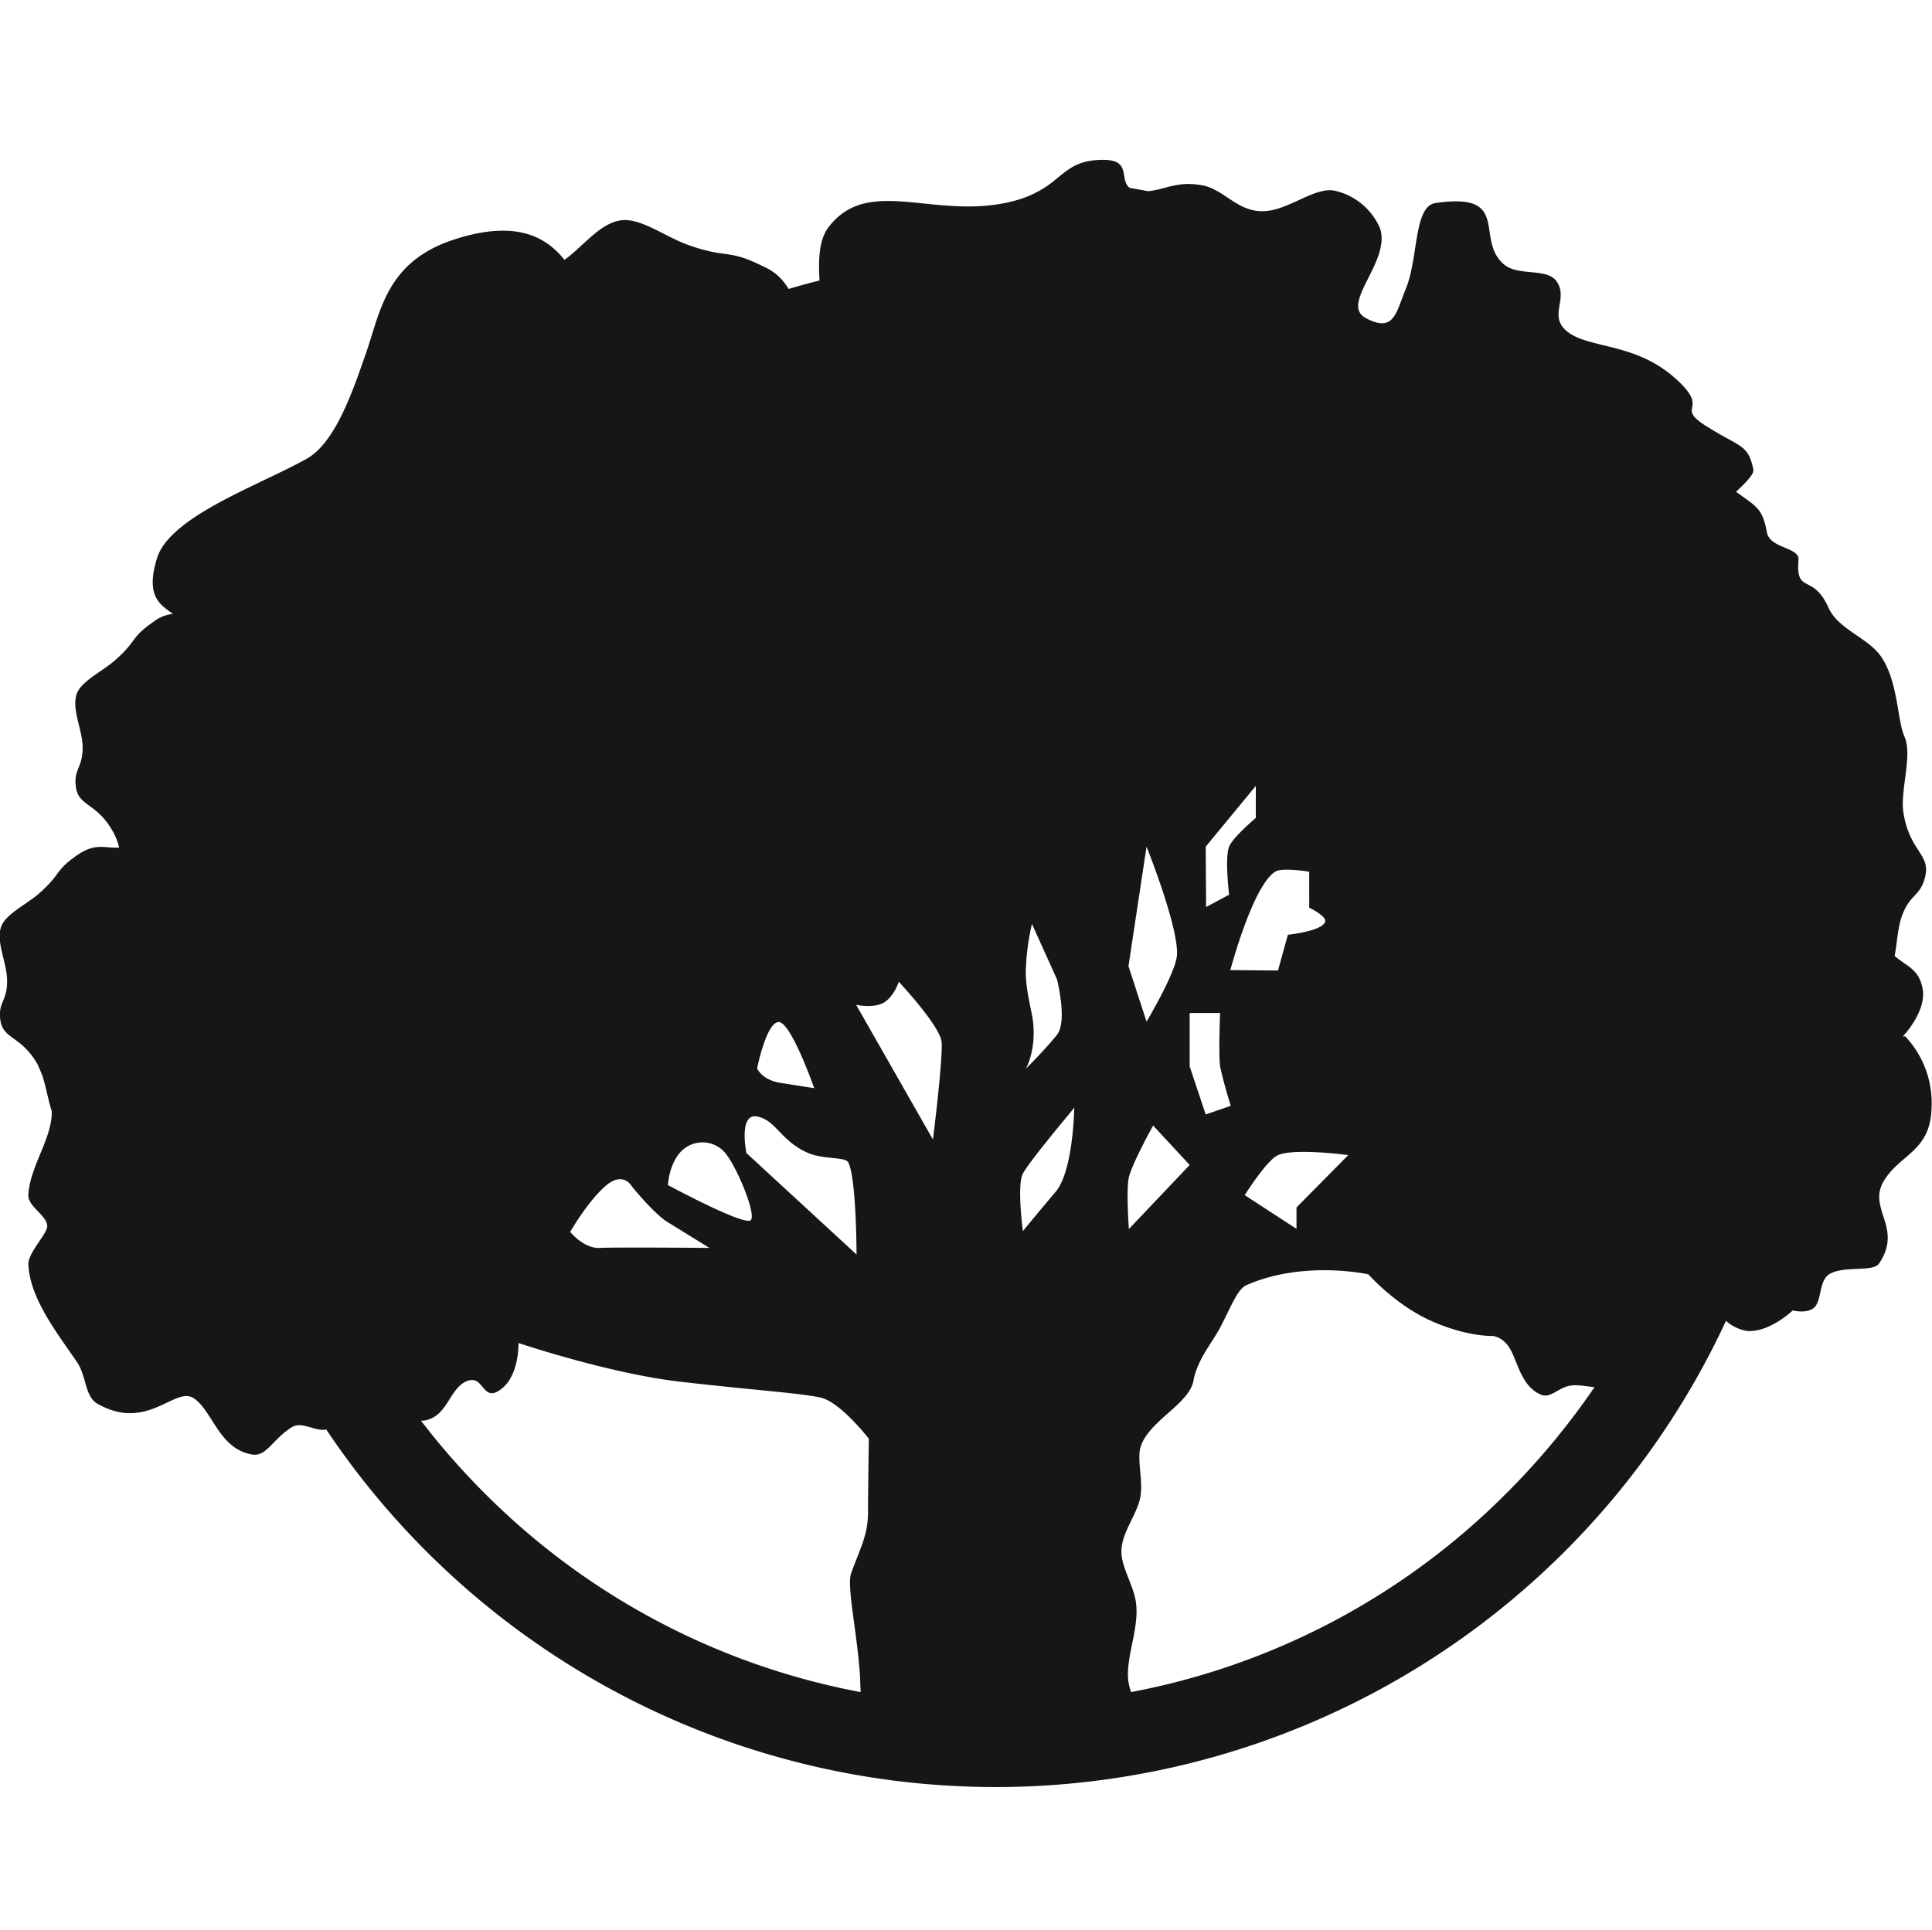 <svg id="Layer_1" data-name="Layer 1" xmlns="http://www.w3.org/2000/svg" viewBox="0 0 470.3 470"><defs><style>.cls-1{fill:none;}.cls-2{fill:#161616;}</style></defs><title>favicon</title><path class="cls-1" d="M257,290.15c4.3-5.2,4.5-20.4,4.5-20.5l-.5.7s-10.5,12.5-12,15.4,0,14,0,14S252.6,295.35,257,290.15Z"/><path class="cls-1" d="M257.3,252c2.6-3.3,0-13.5,0-13.5L251.2,225a58.6,58.6,0,0,0-1.5,11.7c0,4.7,1.5,9.4,1.8,12.4.7,6.9-1.8,11.2-1.8,11.2S254.7,255.25,257.3,252Z"/><path class="cls-1" d="M153.8,288.85s-2.1-3.9-6.5,0-8.5,11.1-8.5,11.1,3.3,4.1,7.2,3.9,26.8,0,26.7,0l-10.2-6.3C159.2,295.55,153.8,288.85,153.8,288.85Z"/><path class="cls-1" d="M165.9,280.25c-3.1,3.1-3.3,8.3-3.3,8.3s18.9,10.2,20.2,8.5-3.9-14.1-6.7-16.8A7.24,7.24,0,0,0,165.9,280.25Z"/><path class="cls-1" d="M289.6,283.65l-8.9-9.6s-5.1,9.2-5.9,12.6c-.7,3.1,0,12.6,0,12.6Z"/><path class="cls-1" d="M189.9,263.65c4.4.7,8.3,1.3,8.3,1.3s-5.7-16.3-8.7-16.1-5.2,11.3-5.2,11.3S185.5,263,189.9,263.65Z"/><path class="cls-1" d="M299.6,269.25c-1-3.2-1.9-6.4-2.6-9.6-.4-3.2,0-13,0-13h-7.4v13l3.9,11.7Z"/><path class="cls-1" d="M382.3,337.35c-2.9.4-4.8,3.2-7.2,2.2-4.8-2-5.7-8.2-7.6-11.3s-4.4-3-4.4-3-6.1.2-14.8-3.7-15.2-11.3-15.2-11.3-15.7-3.5-29.6,2.6c-2.2.9-3.6,4.8-6.5,10.4-1.9,3.6-5.6,7.8-6.5,13-.5,2.6-3,5-5.7,7.4-3.4,3-7.1,6.2-7.4,10-.3,3.6,1,7.9,0,11.7-1.3,4.5-4.7,8.4-4.4,13,.3,3.8,3,7.9,3.5,11.7,1,6.4-2.9,14.3-1.7,20,.15.69.33,1.32.52,1.92a174.69,174.69,0,0,0,91.47-48.47,178.51,178.51,0,0,0,21.35-25.78C386.27,337.56,384.13,337.06,382.3,337.35Z"/><path class="cls-1" d="M207.2,383.05c2.1-5.9,4.1-9.2,4.1-14.8s.2-18,.2-18-6.9-8.9-11.7-10-17.2-1.9-34.4-3.9-39.2-9.4-39.2-9.4.3,7.9-4.3,11.3-4-3.8-8.3-2-4.6,8.7-10.4,9.6a6.11,6.11,0,0,1-.73,0,177.55,177.55,0,0,0,15.42,17.6A174.78,174.78,0,0,0,209.5,412c0-.9-.05-1.84-.1-2.85C208.9,398.55,206,386.25,207.2,383.05Z"/><path class="cls-1" d="M311,281.25c-2.8,1.4-8,9.7-8,9.7l12.6,8.2V294l12.6-12.7S314.9,279.45,311,281.25Z"/><path class="cls-1" d="M299.2,217.85s-1.1-9,0-11.7c.9-2.3,6.5-7,6.5-7v-7.8l-12.2,14.8.1,14.7Z"/><path class="cls-1" d="M229.2,253.65c-.4-3.9-10.4-14.6-10.4-14.6s-1.3,3.9-3.9,5.2-6.5.4-6.5.4l18.7,32.8C227.1,277.55,229.6,257.55,229.2,253.65Z"/><path class="cls-1" d="M286.5,232.65c.5-6.8-7.4-26.5-7.4-26.5l-4.4,29.1,4.4,13.5S286.1,237.05,286.5,232.65Z"/><path class="cls-1" d="M311.1,236.25l2.4-8.7s8.7-.9,9.1-3.3c.2-1.3-3.9-3.3-3.9-3.3v-8.7s-6.6-1.1-8.3,0c-5.5,3.5-10.9,23.9-10.9,23.9Z"/><path class="cls-1" d="M184.3,271.85c-4.6-.9-2.6,8.9-2.6,8.9l26.8,24.7s0-18.4-2-22.4c-.7-1.5-6.2-.6-10.2-2.5C189.9,277.55,188.9,272.75,184.3,271.85Z"/><path class="cls-2" d="M463.8,252.35h-.6s5.9-6.1,4.8-11.7c-.9-4.8-4-5.4-6.8-7.9.6-3,.7-6.3,1.6-9.2,2-6.1,4.8-5.1,5.9-10.4s-4-6-5.4-15.6c-.7-5.3,2.3-13.7.3-18.2-1.8-4.1-1.5-13-5.5-19.2-3.2-4.9-10.6-6.8-13-12.2-3.8-8.5-8-3.1-7.3-11.6.3-3.2-7-2.7-7.7-6.8-1.1-5.8-2.4-6.1-7.5-9.8,2.3-2.2,4.5-4.3,4.2-5.5-1.3-6.1-3-5.2-11.3-10.4s1.5-3.7-8-12-20.4-7-25.7-10.9.3-8.2-3-12.6c-2.4-3.1-9.2-1.1-12.6-3.9-7.4-6.1,2-17.8-16.8-15-5.3.8-4.1,13.5-7.2,20.9v0c-2.39,5.79-2.8,10.68-9.59,7.18-4.1-2.11-1-6.66,1.43-11.76,1.62-3.35,3-7,1.87-10.24a15.8,15.8,0,0,0-11-9.1c-5.1-1-11.5,5.1-17.8,5-6.1-.1-9.2-5.3-14.4-6.3-6.27-1.17-9.19,1.14-13.3,1.41-1.46-.27-2.92-.54-4.39-.78-2.64-1.94.49-6.83-6.31-6.83-6.2-.06-8.48,2.15-11.6,4.65A25.42,25.42,0,0,1,246.5,49c-18.8,4.8-35-6.5-44.8,6.3-2.3,3-2.52,7.71-2.21,13q-3.8.94-7.53,2.06a13,13,0,0,0-6.16-5.49c-8.8-4.4-8.6-1.8-18.2-5.2-.74-.26-1.48-.56-2.23-.9-5-2.25-10.19-5.8-14.37-5.1-5.1.8-9,6.3-13.6,9.6-4.6-5.8-12.1-9.8-27-4.9-16.1,5.3-17.7,17-21.1,27-3.2,9.2-7.5,22.3-14.6,26.3-11.3,6.4-33.4,14-36.5,24.3-2.8,9.2.7,11.2,3.9,13.5a9.22,9.22,0,0,0-4.7,1.9c-5.7,3.9-4,4.7-9.4,9.4-3.2,2.8-8.1,5-9.3,8.1-1.3,3.7,1.2,8.4,1.4,12.6.2,5.6-2.3,5.6-1.6,10.3s5.2,3.6,9.2,11.1a14.76,14.76,0,0,1,1.3,3.5c-3.6.2-5.6-1.2-10,1.7-5.7,3.9-4,4.6-9.4,9.4-3.2,2.8-8.1,5-9.3,8.1-1.3,3.7,1.2,8.4,1.4,12.6.3,5.6-2.3,5.7-1.6,10.3s5,3.7,9,10.6c.4.9.8,1.8,1.2,2.8.9,2.7,1.4,5.9,2.3,8.7v.1c.1,6.5-5.3,13.3-5.7,20.2-.2,2.9,4.4,4.9,4.6,7.6.1,1.9-4.7,6.5-4.6,9.4.4,8.2,6.7,16.3,11.8,23.7,2.4,3.5,1.9,8.4,5,10.2,12.2,7,18.9-4.4,23.5-1.3s6.1,12.4,14.3,13.7c3.4.5,5-3.9,9.6-6.7,2.42-1.49,5.7,1.17,8.32.59a196,196,0,0,0,340.73-26.45,10.25,10.25,0,0,0,5.15,2.46c5.5.4,11.1-5,11.1-5s3.9,1,5.5-1,.9-6.6,3.7-8c3.7-1.9,10.3-.3,11.8-2.4,5.9-8.7-2.8-13.3,1.1-20s11.5-7.2,11.7-18.1A23.66,23.66,0,0,0,463.8,252.35Zm-274.3-3.5c3-.2,8.7,16.1,8.7,16.1s-3.9-.6-8.3-1.3-5.6-3.5-5.6-3.5S186.5,249.05,189.5,248.85Zm-5.2,23c4.6.9,5.6,5.7,12,8.7,4,1.9,9.5,1,10.2,2.5,2,4,2,22.4,2,22.4l-26.8-24.7S179.7,271,184.3,271.85Zm-18.4,8.4a7.24,7.24,0,0,1,10.2,0c2.8,2.7,8,15.1,6.7,16.8s-20.2-8.5-20.2-8.5S162.8,283.35,165.9,280.25Zm-18.6,8.6c4.4-3.9,6.5,0,6.5,0s5.4,6.7,8.7,8.7l10.2,6.3c.1,0-22.8-.2-26.7,0s-7.2-3.9-7.2-3.9S142.9,292.75,147.3,288.85Zm64,79.4c0,5.6-2,8.9-4.1,14.8-1.2,3.2,1.7,15.5,2.2,26.1,0,1,.08,2,.1,2.85a174.78,174.78,0,0,1-91.61-48.5,177.55,177.55,0,0,1-15.42-17.6,6.11,6.11,0,0,0,.73,0c5.8-.9,6.1-7.8,10.4-9.6s3.7,5.4,8.3,2,4.3-11.3,4.3-11.3,22,7.4,39.2,9.4,29.6,2.8,34.4,3.9,11.7,10,11.7,10S211.3,362.65,211.3,368.25Zm15.8-90.8-18.7-32.8s3.9.9,6.5-.4,3.9-5.2,3.9-5.2,10,10.7,10.4,14.6S227.1,277.55,227.1,277.45Zm101.1,3.8L315.6,294v5.2L303,291s5.2-8.3,8-9.7C314.9,279.45,328.2,281.25,328.2,281.25Zm-17.8-69c1.7-1.1,8.3,0,8.3,0V221s4.1,2,3.9,3.3c-.4,2.4-9.1,3.3-9.1,3.3l-2.4,8.7-11.6-.1S304.9,215.75,310.4,212.25Zm-4.7-20.9v7.8s-5.6,4.7-6.5,7c-1.1,2.7,0,11.7,0,11.7l-5.6,3-.1-14.7Zm-16.1,55.3H297s-.4,9.8,0,13c.7,3.2,1.6,6.4,2.6,9.6l-6.1,2.1-3.9-11.7Zm0,37-14.8,15.6s-.7-9.5,0-12.6c.8-3.4,5.9-12.6,5.9-12.6Zm-10.5-77.5s7.9,19.7,7.4,26.5c-.4,4.4-7.4,16.1-7.4,16.1l-4.4-13.5Zm-27.6,42.9c-.3-3-1.8-7.7-1.8-12.4a58.6,58.6,0,0,1,1.5-11.7l6.1,13.5s2.6,10.2,0,13.5-7.6,8.3-7.6,8.3S252.2,256,251.5,249.05Zm5.5,41.1c-4.4,5.2-8,9.6-8,9.6s-1.5-11.1,0-14,12-15.4,12-15.4l.5-.7C261.5,269.75,261.3,285,257,290.15ZM366.79,363.5A174.69,174.69,0,0,1,275.32,412c-.19-.6-.37-1.23-.52-1.92-1.2-5.7,2.7-13.6,1.7-20-.5-3.8-3.2-7.9-3.5-11.7-.3-4.6,3.1-8.5,4.4-13,1-3.8-.3-8.1,0-11.7.3-3.8,4-7,7.4-10,2.7-2.4,5.2-4.8,5.7-7.4.9-5.2,4.6-9.4,6.5-13,2.9-5.6,4.3-9.5,6.5-10.4,13.9-6.1,29.6-2.6,29.6-2.6s6.5,7.4,15.2,11.3,14.8,3.7,14.8,3.7,2.5-.1,4.4,3,2.8,9.3,7.6,11.3c2.4,1,4.3-1.8,7.2-2.2,1.83-.29,4,.21,5.84.37A178.51,178.51,0,0,1,366.79,363.5Z"/></svg>